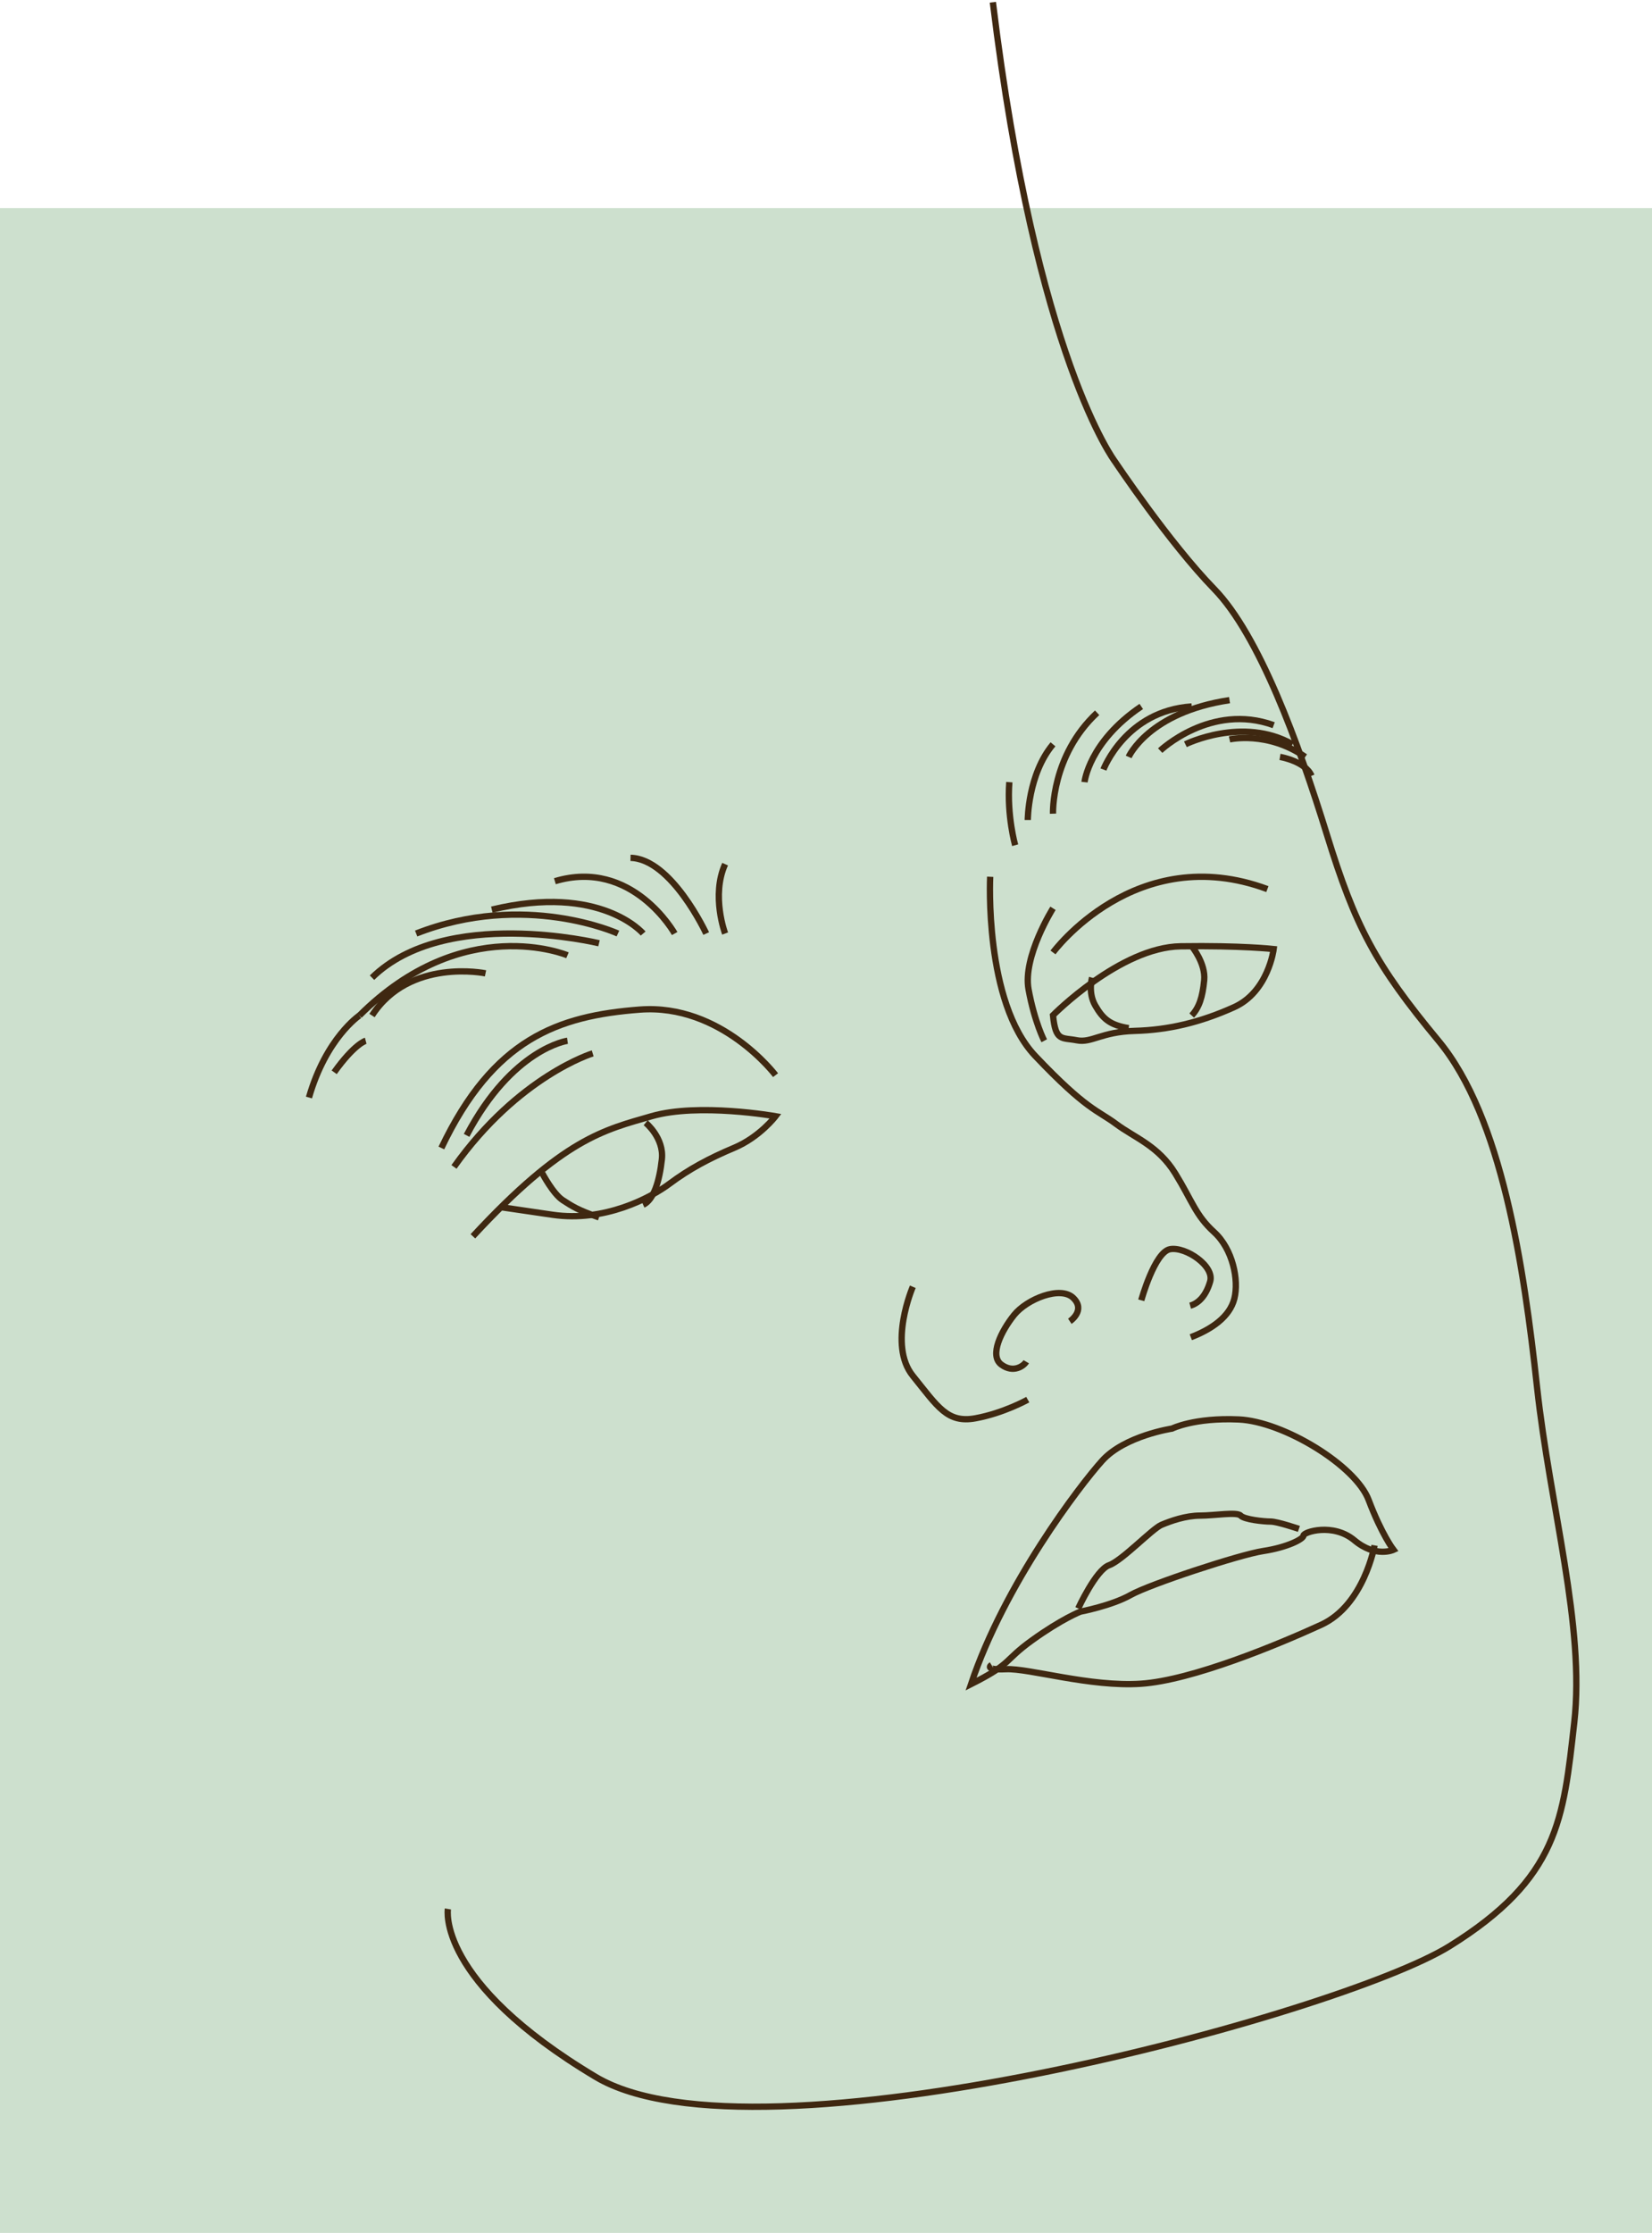<?xml version="1.0" encoding="UTF-8"?>
<svg width="393px" height="531px" viewBox="0 0 393 531" version="1.1" xmlns="http://www.w3.org/2000/svg" xmlns:xlink="http://www.w3.org/1999/xlink">
    <!-- Generator: Sketch 55.2 (78181) - https://sketchapp.com -->
    <title>Group 8 Copy</title>
    <desc>Created with Sketch.</desc>
    <g id="Page-1" stroke="none" stroke-width="1" fill="none" fill-rule="evenodd">
        <g id="Group-8-Copy">
            <rect id="Rectangle" fill="#CDE0CE" x="0" y="49.5" width="393" height="481.5"></rect>
            <g id="Group-79" transform="translate(224.25, 251.25) scale(-1, 1) translate(-224.25, -251.25) translate(73.5, 0)" stroke="#3F2811" stroke-width="1.5">
                <path d="M139.444,208.5 C139.444,208.5 140.924,238.263 128.714,251.124 C116.503,263.985 113.914,263.985 109.473,267.292 C105.034,270.598 99.484,272.436 95.413,279.05 C91.343,285.664 90.604,288.971 86.163,293.013 C81.724,297.055 80.243,304.405 81.353,308.814 C82.463,313.223 86.904,316.163 91.713,318" id="Stroke-1"></path>
                <path d="M157.848,306 C157.848,306 163.815,319.792 157.848,327.18 C151.881,334.568 149.644,338.508 142.931,337.277 C136.218,336.047 130.5,332.845 130.5,332.845" id="Stroke-3"></path>
                <path d="M103.5,309.22 C103.5,309.22 100.327,297.7 96.627,297.06 C92.925,296.42 86.052,301.06 87.109,304.74 C88.167,308.42 90.106,310.02 91.868,310.5" id="Stroke-5"></path>
                <path d="M130.859,323.826 C131.412,324.773 133.899,326.668 136.801,324.502 C139.703,322.336 136.801,316.515 133.761,312.724 C130.721,308.933 122.705,305.684 119.665,308.663 C116.625,311.64 120.495,314.213 120.495,314.213" id="Stroke-7"></path>
                <path d="M262.5,294 C240.906,270.685 231.217,268.695 220.006,265.445 C208.793,262.194 190.5,265.445 190.5,265.445 C190.5,265.445 194.259,270.401 200.349,272.96 C206.44,275.519 211.146,278.078 215.715,281.49 C220.282,284.901 231.254,290.684 243.536,288.882 L255.819,287.08" id="Stroke-9"></path>
                <path d="M190.5,255.68 C190.5,255.68 203.381,238.607 222.811,240.091 C242.242,241.576 257.635,247.02 270,273" id="Stroke-11"></path>
                <path d="M234,250.5 C234,250.5 251.617,255.849 267,277.5" id="Stroke-13"></path>
                <path d="M240,247.5 C240,247.5 253.091,249.31 264,270" id="Stroke-15"></path>
                <path d="M221.403,267 C221.403,267 216.989,270.581 217.549,275.7 C218.109,280.819 219.478,285.356 222,286.5" id="Stroke-17"></path>
                <path d="M246,279 C246,279 243.417,283.918 241.125,285.404 C238.834,286.89 237.508,287.776 232.5,289.5" id="Stroke-19"></path>
                <path d="M124.5,216 C124.5,216 131.748,227.498 130.312,235.306 C128.874,243.116 126.583,247.5 126.583,247.5" id="Stroke-21"></path>
                <path d="M124.5,226.5 C124.5,226.5 104.835,199.808 73.5,211.432" id="Stroke-23"></path>
                <path d="M124.5,241.435 C124.5,241.435 108.514,225.254 94.127,225.035 C79.739,224.816 72,225.691 72,225.691 C72,225.691 73.255,235.836 81.413,239.51 C89.569,243.184 97.099,244.933 105.048,245.151 C112.996,245.371 115.296,248.087 118.853,247.384 C122.409,246.683 123.872,247.776 124.5,241.435 Z" id="Stroke-25"></path>
                <path d="M91.5,225 C91.5,225 88.137,229.072 88.532,233.112 C88.928,237.153 89.72,239.584 91.5,241.5" id="Stroke-27"></path>
                <path d="M115.208,232.5 C115.208,232.5 116.231,236.034 114.448,239.121 C112.665,242.208 111.03,243.771 106.5,244.5" id="Stroke-29"></path>
                <path d="M43.5,368.559 C43.5,368.559 47.726,370.537 52.796,366.297 C57.866,362.057 64.908,364.319 64.908,365.167 C64.908,366.015 68.851,367.994 74.486,368.842 C80.118,369.69 101.527,376.756 106.033,379.3 C110.541,381.845 117.971,383.258 117.971,383.258 C117.971,383.258 122.372,384.953 129.439,390.041 C136.507,395.13 133.921,395.412 144,400.5 C136.052,376.756 118.146,353.295 112.794,347.359 C107.442,341.423 96.175,339.726 96.175,339.726 C96.175,339.726 90.914,337.082 80.306,337.557 C69.697,338.031 52.514,348.49 49.415,356.687 C46.317,364.884 43.5,368.559 43.5,368.559 Z" id="Stroke-31"></path>
                <path d="M48,367.5 C48,367.5 50.491,381.706 60.689,386.381 C70.888,391.054 91.423,399.589 103.551,400.402 C115.681,401.214 130.189,396.695 135.677,396.947 C141.164,397.198 139.132,395.937 139.132,395.937" id="Stroke-33"></path>
                <path d="M118.5,382.5 C118.5,382.5 114.278,373.321 111.162,372.219 C108.046,371.118 100.925,363.566 98.7,362.622 C96.474,361.678 92.913,360.42 89.5,360.42 C86.088,360.42 80.747,359.475 79.857,360.42 C78.967,361.364 74.367,361.836 72.735,361.836 C71.103,361.836 66,363.585 66,363.585" id="Stroke-35"></path>
                <path d="M207,222 C207,222 215.241,204.222 225,204" id="Stroke-37"></path>
                <path d="M214.5,222 C214.5,222 224.572,204.026 243,209.557" id="Stroke-39"></path>
                <path d="M202.5,222 C202.5,222 205.875,213 202.5,205.5" id="Stroke-41"></path>
                <path d="M222,222 C222,222 232.091,210.052 258,216.317" id="Stroke-43"></path>
                <path d="M228,222 C228,222 250.154,211.875 276,222" id="Stroke-45"></path>
                <path d="M232.5,224.313 C232.5,224.313 269.066,215.423 286.5,232.5" id="Stroke-47"></path>
                <path d="M240,227.175 C240,227.175 264.724,216.764 289.5,241.5" id="Stroke-49"></path>
                <path d="M259.5,231.467 C259.5,231.467 277.572,227.71 286.5,241.5" id="Stroke-51"></path>
                <path d="M289.5,241.5 C289.5,241.5 297.429,246.818 301.5,261" id="Stroke-53"></path>
                <path d="M288,247.5 C288,247.5 290.647,248.209 295.5,255" id="Stroke-55"></path>
                <path d="M133.5,201 C133.5,201 135.484,194.028 134.889,186" id="Stroke-57"></path>
                <path d="M130.5,195 C130.5,195 130.486,184.156 124.5,177" id="Stroke-59"></path>
                <path d="M124.497,193.5 C124.497,193.5 124.983,179.737 114,169.5" id="Stroke-61"></path>
                <path d="M117,186 C117,186 115.961,176.407 103.5,168" id="Stroke-63"></path>
                <path d="M112.5,183 C112.5,183 107.211,169.042 91.5,168" id="Stroke-65"></path>
                <path d="M106.5,180 C106.5,180 101.786,169.377 82.5,166.5" id="Stroke-67"></path>
                <path d="M99,178.5 C99,178.5 86.952,167.036 72,172.455" id="Stroke-69"></path>
                <path d="M93,177 C93,177 79.4,170.25 67.5,177" id="Stroke-71"></path>
                <path d="M82.5,175.833 C82.5,175.833 73.5,173.75 64.5,180" id="Stroke-73"></path>
                <path d="M70.5,180 C70.5,180 64.458,181 63,184.5" id="Stroke-75"></path>
                <path d="M268.45,453.963 C268.45,453.963 271.332,471.171 233.295,493.894 C195.257,516.617 56.226,478.992 30.184,462.828 C4.142,446.663 3.1,432.583 0.497,409.656 C-2.108,386.729 6.226,358.538 9.351,329.857 C12.476,301.178 17.684,265.719 32.788,247.512 C47.893,229.305 52.58,220.354 59.351,198.453 C66.122,176.552 75.497,151.001 86.163,140.05 C96.83,129.1 109.724,109.806 109.724,109.806 C109.724,109.806 128.48,85.314 138.804,0.535" id="Stroke-77"></path>
            </g>
        </g>
    </g>
</svg>